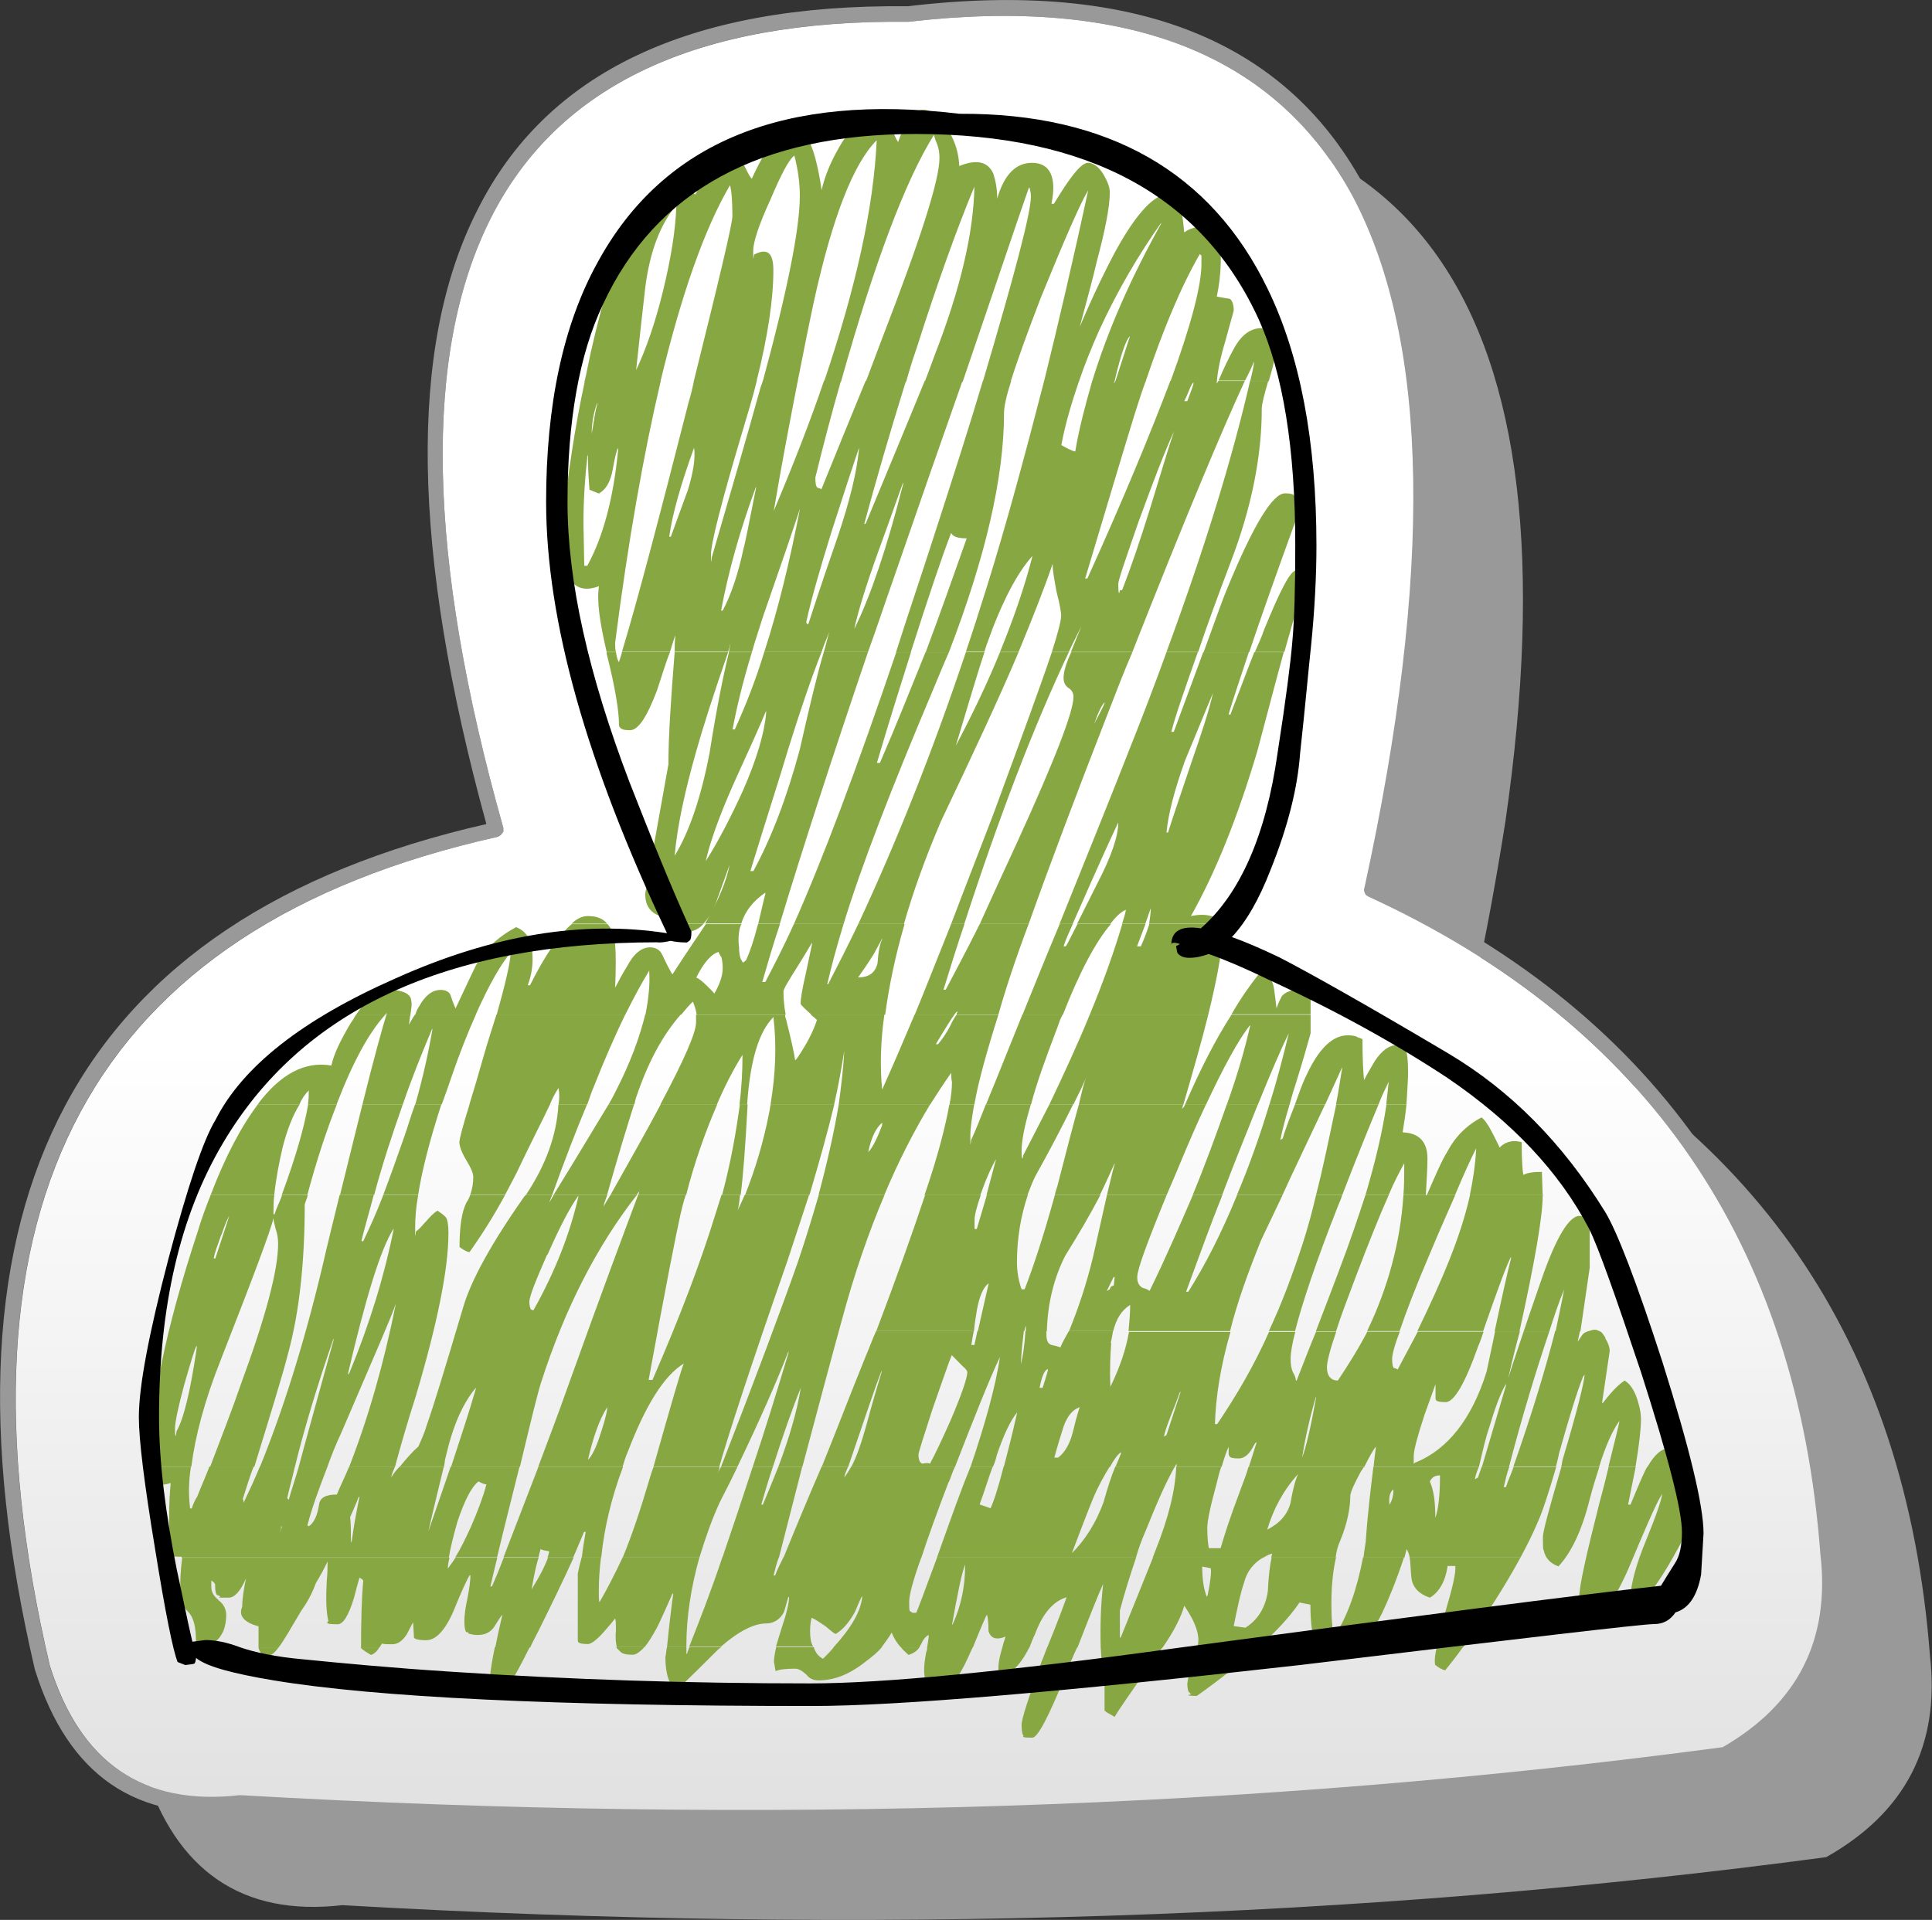<?xml version="1.0" encoding="UTF-8"?>
<svg id="Layer_2" data-name="Layer 2" xmlns="http://www.w3.org/2000/svg" xmlns:xlink="http://www.w3.org/1999/xlink" viewBox="0 0 95.73 95.15">
  <rect x="0" y="0" width="95.73" height="95.15" fill="#333333" stroke="none"/>
  <defs>
    <style>
      .cls-1 {
        fill: url(#linear-gradient);
      }

      .cls-1, .cls-2, .cls-3, .cls-4 {
        stroke-width: 0px;
      }

      .cls-3 {
        fill: #86a741;
      }

      .cls-4 {
        fill: #999;
      }
    </style>
    <linearGradient id="linear-gradient" x1="45.53" y1="9.38" x2="45.53" y2="124.29" gradientUnits="userSpaceOnUse">
      <stop offset=".37" stop-color="#fff"/>
      <stop offset="1" stop-color="#c6c6c6"/>
    </linearGradient>
  </defs>
  <g id="Layer_1-2" data-name="Layer 1">
    <path class="cls-4" d="M50.05,5.76c-19.73-.23-26.98,11.44-21.76,34.96.35,1.73.81,3.57,1.34,5.45C9.25,50.7,1.73,64.56,7.14,87.7c1.57,5.03,4.87,7.29,9.82,6.72,26.1,1.5,50.62.69,73.53-2.38,3.95-2.23,5.64-5.56,5.14-9.98-1.19-15.54-8.71-26.48-22.61-32.89.65-2.96,1.15-5.79,1.57-8.44,3.72-25.68-4.45-37.34-24.56-34.96h0Z"/>
  </g>
  <g id="Layer_2-2" data-name="Layer 2">
    <path class="cls-4" d="M44.98.31h-.04c-10.78-.11-17.88,3.26-21.3,10.13-3.41,6.72-3.26,16.85.46,30.4C3.72,45.48-3.72,59.45,1.73,82.75c1.65,5.26,5.03,7.56,10.21,6.99,26.1,1.5,50.62.69,73.57-2.38.04,0,.08,0,.12-.04,4.11-2.34,5.87-5.8,5.33-10.36-1.19-15.54-8.67-26.56-22.53-33.04,3.38-15.77,3.15-27.25-.73-34.5C63.82,2,56.23-1.03,44.98.31h0ZM44.98,1.08h.04c10.9-1.27,18.23,1.61,22.03,8.71,3.76,7.18,3.95,18.58.54,34.23-.04.08,0,.15.04.27.04.08.12.12.19.15,13.78,6.33,21.22,17.19,22.37,32.58.5,4.22-1.11,7.41-4.84,9.56-22.91,3.07-47.36,3.88-73.42,2.38h-.08c-4.76.54-7.91-1.61-9.4-6.45-5.33-22.87,2.03-36.54,22.18-41.03.08-.04.15-.08.19-.11.04-.04.08-.11.12-.15v-.19c-3.8-13.47-3.99-23.56-.61-30.24C27.67,4.19,34.58.96,44.98,1.08h0Z"/>
    <path class="cls-1" d="M45.02,1.08h-.04c-10.4-.11-17.31,3.11-20.65,9.71-3.38,6.68-3.19,16.77.61,30.24v.19s-.08.11-.12.15c-.04.04-.11.08-.19.11C4.49,45.98-2.88,59.64,2.46,82.52c1.5,4.84,4.64,6.99,9.4,6.45h.08c26.06,1.5,50.51.69,73.42-2.38,3.72-2.15,5.33-5.33,4.84-9.56-1.15-15.39-8.6-26.25-22.37-32.58-.08-.04-.15-.08-.19-.15-.04-.11-.08-.19-.04-.27,3.42-15.66,3.22-27.06-.54-34.23C63.25,2.69,55.92-.19,45.02,1.08h0Z"/>
  </g>
  <g id="Layer_3" data-name="Layer 3">
    <path class="cls-3" d="M60.37,11.25c-.77-.12-1.34,0-1.69.27-.08-.85-.19-1.46-.31-1.8-.04,0-.04-.04,0-.08-.04-.04-.15-.04-.42-.04-.73,0-1.61.92-2.65,2.8-.54,1-1.15,2.27-1.8,3.8.35-1.31.65-2.38.84-3.22.42-1.57.65-2.73.65-3.45,0-.27-.12-.54-.31-.88-.23-.38-.5-.58-.77-.58-.34,0-.88.69-1.69,2.03h-.12c.27-1.34-.08-2.03-.96-2.03-.81,0-1.38.58-1.73,1.77,0-.5-.08-.88-.19-1.23-.27-.61-.84-.73-1.69-.38-.04-.96-.42-1.77-1.07-2.42-.77-.77-1.42-.34-1.96,1.23-.15-.23-.27-.54-.38-.88-.12-.23-.35-.35-.69-.35-.65,0-1.3.5-1.88,1.54-.42.73-.69,1.42-.84,2.07-.08-.58-.19-1.11-.31-1.57-.23-.88-.54-1.3-.92-1.3-.58,0-1.11.34-1.54,1-.23.35-.46.81-.69,1.31-.08-.08-.19-.27-.35-.61-.19-.27-.38-.42-.61-.42-.35,0-.77.27-1.19.81-.19.27-.42.61-.65,1-.11-.08-.23-.19-.35-.35-.12-.11-.35-.15-.61-.15-1.57,0-2.96,2.76-4.22,8.33-.11.5-.19.96-.31,1.46h3.76c1.04-4.34,2.19-7.6,3.45-9.75.08.27.12.81.12,1.53,0,.38-.65,3.11-1.92,8.21h3.11c.57-2.26.84-4.11.84-5.53,0-.88-.31-1.11-.96-.77-.04.31-.04.23-.04-.19s.27-1.27.85-2.53c.54-1.27.92-2,1.19-2.19.19.73.27,1.38.27,2,0,1.61-.61,4.68-1.84,9.21h1.73c.31-1.57.58-2.92.81-3.99.92-4.18,1.96-6.83,3.11-7.98-.15,3.34-1.04,7.33-2.61,11.97h.84c1.65-5.87,3.19-9.98,4.61-12.24,0,.04.04.19.15.46.08.19.12.42.12.69,0,1.11-.96,4.07-2.84,8.94-.27.73-.54,1.42-.81,2.15h2c.15-.54.31-1.07.5-1.61,1.04-3.26,2-5.95,2.88-8.06-.04,2.27-.69,5.07-1.96,8.33-.15.42-.31.85-.5,1.34h1.88c1.69-4.95,2.76-8.14,3.26-9.56l.04-.08s.08.19.08.46c0,.81-.81,3.88-2.38,9.17h1.38c.31-1,.81-2.38,1.5-4.18,1.19-2.92,1.96-4.68,2.34-5.3-.73,3.38-1.46,6.52-2.19,9.48h1.73c.27-.81.61-1.65,1-2.53.92-2,1.96-3.76,3.07-5.33v.04c-1.5,2.69-2.65,5.3-3.42,7.83h1.11c.31-1.34.58-2.11.77-2.26-.04.11-.27.84-.73,2.26h1.5c.88-2.61,1.76-4.72,2.69-6.33l.08.08v.42c0,1.04-.5,2.99-1.54,5.83h2.3c.04-.46.15-1.11.42-2,.27-1,.42-1.5.42-1.53,0-.31-.08-.5-.19-.58-.04,0-.23-.04-.65-.11.23-1.07.27-2.23.08-3.42h0ZM33.51,10.17v.08c-.04,1.19-.27,2.57-.65,4.14-.38,1.57-.85,2.92-1.34,3.95.19-1.8.35-3.19.46-4.15.23-1.73.73-3.07,1.54-4.03h0Z"/>
    <path class="cls-3" d="M50.08,18.88h-1.38c-.65,2.19-1.46,4.72-2.42,7.68-.65,2.03-1.31,3.95-1.88,5.76h.73c.88-2.76,1.54-4.72,2-5.91.08.19.34.27.77.27-.65,1.84-1.31,3.72-2.03,5.64h1.15c1.8-4.68,2.73-8.64,2.73-11.86,0-.31.12-.85.35-1.57h0Z"/>
    <path class="cls-3" d="M47.7,18.88h-1.88c-.73,1.77-1.69,4.11-2.92,7.06l-.08.04c.58-2.15,1.27-4.53,2.07-7.1h-2c-.73,1.77-1.46,3.57-2.19,5.37-.04-.04-.08-.04-.19-.08-.08-.04-.11-.23-.11-.5.42-1.73.84-3.3,1.27-4.8h-.84c-.69,2.03-1.53,4.18-2.49,6.45.42-2.49.84-4.64,1.19-6.45h-1.73c-.04.15-.12.31-.15.46-.69,2.49-1.5,5.26-2.38,8.29-.04.35-.04.27-.04-.15,0-.54.5-2.53,1.54-6.03.27-.92.54-1.77.73-2.57h-3.11c-.08.35-.15.69-.27,1.07-1.42,5.57-2.5,9.71-3.3,12.36h2.38c.12-.38.19-.65.27-.81-.04.27-.04.54-.04.81h2.65c.04-.11.08-.27.11-.38v.04c-.04.12-.04.23-.08.35h1.15c.15-.54.35-1.11.54-1.73.88-2.53,1.5-4.34,1.84-5.37-.5,2.57-1.07,4.95-1.77,7.1h2.84c.11-.35.27-.69.38-1-.08.27-.15.61-.27,1h2.19c.42-1.15.81-2.34,1.23-3.53,1.34-3.88,2.49-7.18,3.45-9.9h0ZM42.56,22.19v.08c-.11,1.15-.46,2.57-1.04,4.3-.96,2.76-1.42,4.22-1.46,4.34-.04.04-.08.04-.11-.08.23-1.07.65-2.53,1.23-4.41.65-2.03,1.11-3.42,1.38-4.22h0ZM43.52,27.33c.65-1.77,1.04-2.92,1.23-3.42v.08c-.81,3.19-1.61,5.53-2.38,7.1l-.04.08c.19-.88.58-2.15,1.19-3.84h0ZM37.46,24.11v.08c-.38,1.92-.58,2.92-.61,2.96-.27,1.27-.61,2.3-1.04,3.11h-.08c.35-1.88.92-3.95,1.73-6.14h0ZM34.08,24.3c-.19.5-.46,1.27-.84,2.3h-.08c.15-1.11.58-2.61,1.23-4.41.08.5-.04,1.23-.31,2.11h0Z"/>
    <path class="cls-3" d="M55.23,18.96h-.04s0-.04.04-.08h-1.11c-.34,1.19-.65,2.34-.84,3.49-.12,0-.35-.12-.69-.31.19-1.04.5-2.07.88-3.19h-1.73c-.96,3.72-1.88,7.14-2.84,10.21-.35,1.11-.69,2.19-1.04,3.22h.92c.04-.15.08-.27.12-.38.73-2.07,1.5-3.53,2.26-4.37-.38,1.5-.92,3.07-1.61,4.76h.92c.73-1.77,1.3-3.22,1.69-4.37v.08c0,.27.08.69.19,1.3.15.58.23,1,.23,1.19,0,.23-.15.84-.46,1.8h.84c.19-.42.42-.85.62-1.27-.08.19-.23.58-.5,1.23v.04h3.03c2.57-6.52,4.45-11.02,5.57-13.43h-1.31s-.04.08-.08.12v-.12h-2.3c-.96,2.53-2.3,5.8-4.11,9.79h-.11c1.07-3.57,1.88-6.29,2.46-8.17.19-.58.35-1.11.54-1.61h-1.5s-.04.04-.04.08h0ZM58.68,19.88s.12-.23.27-.61c.08-.19.15-.31.19-.31,0,.11-.12.42-.31.92h-.15ZM55.61,29.25h-.12c-.04.27-.08.15-.08-.31,0-.19.35-1.19,1-3.07.73-2,1.3-3.49,1.76-4.49-.27.81-.65,2.07-1.19,3.84-.5,1.61-.96,2.95-1.38,4.03h0Z"/>
    <path class="cls-3" d="M62.14,17.92v.04c-.04.31-.12.61-.19.92h.92c.19-.65.31-1.11.31-1.31,0-.58-.08-1-.27-1.27h.08s-.19-.04-.46-.04c-.58,0-1.04.35-1.42,1.07-.19.35-.46.88-.73,1.53h1.31c.19-.35.34-.69.46-.96h0Z"/>
    <path class="cls-3" d="M62.86,18.88h-.92c-.88,3.84-2.26,8.33-4.14,13.43h1.57c.42-1.27.96-2.73,1.61-4.45,1.04-2.72,1.54-5.26,1.54-7.6,0-.23.12-.69.31-1.34t.04-.04h0Z"/>
    <path class="cls-3" d="M64.67,28.67v-.27c-.04-.08-.19-.12-.46-.12s-.77.96-1.57,2.92c-.12.35-.27.69-.46,1.11h1.46c.42-1.5.77-2.69,1.04-3.65h0Z"/>
    <path class="cls-3" d="M64.13,24.57c-.04-.08-.19-.12-.46-.12-.61,0-1.57,1.57-2.88,4.76-.12.27-.5,1.31-1.15,3.11h2.26c.58-1.73,1.34-3.88,2.3-6.52v-1.15l-.08-.08h0Z"/>
    <path class="cls-3" d="M59.37,32.32h-1.57c-.58,1.61-1.23,3.3-1.92,5.03-.88,2.26-2.03,5.07-3.38,8.44h.65c.58-1.3,1.3-2.99,2.26-5.03,0,.69-.35,1.69-1,2.95-.42.84-.77,1.54-1.04,2.07h1.65c.27-.34.5-.58.77-.69-.04.23-.12.46-.19.69h1.15l.27-.77c0,.23-.04.5-.08.77h3.61c-.08-.19-.27-.34-.54-.38-.27-.08-.61-.08-1,0,1.19-2.11,2.3-4.83,3.3-8.21.5-1.88.92-3.49,1.3-4.87h-1.46c-.35.88-.73,1.92-1.19,3.11l-.08-.04c.23-.77.58-1.8,1-3.07h-2.26c-.38,1.04-.88,2.38-1.46,3.95h-.12c.19-.77.65-2.07,1.31-3.95h0ZM57.88,41.26h-.08c.08-.88.38-2.07.92-3.57.08-.19.54-1.31,1.38-3.34-.19.88-.58,2.03-1.07,3.45-.61,1.8-1,2.96-1.15,3.45h0Z"/>
    <path class="cls-3" d="M50.47,32.32h-.92c-.61,1.5-1.34,3.03-2.19,4.64.69-2.3,1.15-3.84,1.42-4.64h-.92c-1.61,4.8-3.38,9.29-5.33,13.47h2.26c.46-1.61,1.07-3.3,1.84-5.1,1.57-3.3,2.88-6.1,3.84-8.37h0Z"/>
    <path class="cls-3" d="M47.01,32.32h-1.15c-.73,1.8-1.46,3.65-2.26,5.49h-.15c.61-2.07,1.19-3.91,1.69-5.49h-.73c-1.96,5.79-3.65,10.28-5.07,13.47h2.46c.88-2.88,2.38-6.75,4.41-11.55.27-.65.54-1.31.81-1.92h0Z"/>
    <path class="cls-3" d="M52.96,32.32h-.84c-.54,1.61-1.5,4.22-2.84,7.87-.77,2.03-1.5,3.88-2.15,5.6h.65c1.73-5.33,3.45-9.82,5.18-13.47h0Z"/>
    <path class="cls-3" d="M52.92,34.08c.19.11.27.27.27.46,0,.73-.92,3.11-2.76,7.14-.73,1.57-1.34,2.92-1.88,4.11h2.42c1.04-2.92,2.34-6.37,3.91-10.4.42-1.07.81-2.11,1.23-3.07h-3.03c-.27.58-.38,1-.38,1.27,0,.23.08.38.23.5h0ZM54.27,35.77s0,.04-.04.08c.19-.58.38-.92.5-1.04v.04c-.04.11-.19.42-.46.92h0Z"/>
    <path class="cls-3" d="M60.6,45.98c0-.08,0-.15-.04-.19h-3.61c-.11.35-.23.69-.42,1.11h-.19l.42-1.11h-1.15c-.42,1.42-.96,2.92-1.61,4.49h5.87c.5-2.03.73-3.45.73-4.3h0Z"/>
    <path class="cls-3" d="M47.78,45.79h-.65c-.65,1.61-1.23,3.11-1.8,4.49h1.96c.12-.15.15-.19.15-.11-.04.04-.04.08-.04.11h2.07c.38-1.34.88-2.84,1.5-4.49h-2.42c-.69,1.38-1.27,2.46-1.69,3.26h-.11c.34-1.11.69-2.23,1.04-3.26h0Z"/>
    <path class="cls-3" d="M44.79,45.79h-2.26c-.5,1.04-1,2.03-1.5,2.99h-.04c.19-.84.46-1.84.81-2.99h-2.46c-.5,1.11-1,2.07-1.42,2.88h-.15c.27-.92.54-1.88.88-2.88h-1.07s-.04.04-.04.08c-.19.73-.38,1.31-.58,1.73l-.15.11c-.04-.08-.08-.15-.11-.19-.04-.11-.08-.31-.08-.57-.04-.27-.04-.61.04-.96.04-.08.04-.15.08-.19h-1.77c-.27.42-.84,1.23-1.65,2.49-.04-.04-.23-.38-.5-.96-.12-.27-.35-.38-.61-.38-.42,0-.81.31-1.15.96-.19.31-.38.65-.58,1.04.04-.96.04-1.65,0-2.15-.04-.46-.19-.81-.38-1h-1.77c-.61.5-1.3,1.5-2.07,3.03h-.11c.19-.5.27-1.04.23-1.54-.04-.73-.31-1.15-.81-1.34-.92.5-1.57,1.11-2,1.92-.23.46-.54,1.15-.96,2.03l-.04.08s-.12-.27-.23-.61c-.04-.19-.23-.31-.5-.31-.42,0-.77.27-1.07.81-.08.11-.15.27-.19.42h2.99c.65-1.46,1.23-2.49,1.73-3.07v.08c-.04.5-.27,1.5-.69,2.99h6.37c.42-.84.81-1.57,1.19-2.19v.08c.04.65-.04,1.34-.19,2.11h1.77c.19-.23.38-.46.58-.65.08.19.15.38.19.65h4.41c-.08-.42-.11-.81-.11-1.15,0-.12.23-.5.69-1.23.46-.73.69-1.15.73-1.19v.04c-.04.19-.15.73-.34,1.61-.15.65-.23,1.11-.23,1.38,0,.04.19.23.54.54h3.65c.19-1.42.5-2.92.96-4.49h0ZM43.71,46.52v.04c-.11.19-.19.61-.23,1.19-.12.46-.42.69-.96.69.19-.27.46-.65.77-1.15l.42-.77h0ZM35.73,47.4c.04.11.08.31.08.58,0,.38-.15.81-.42,1.27,0-.04-.12-.15-.35-.38-.23-.23-.42-.38-.54-.42.38-.77.77-1.19,1.11-1.27,0,.04.04.11.11.23h0Z"/>
    <path class="cls-3" d="M55.04,45.79h-1.65c-.35.69-.54,1.07-.58,1.11h-.11c.11-.35.27-.69.46-1.11h-.65c-.58,1.38-1.19,2.88-1.84,4.49h2c.84-2.15,1.65-3.65,2.38-4.49h0Z"/>
    <path class="cls-3" d="M47.28,50.28h-1.96c-.58,1.38-1.11,2.61-1.61,3.72-.11-1.15-.08-2.38.11-3.72h-3.65c.08.08.19.15.31.27-.19.58-.5,1.19-1,1.92l-.08.08c-.04-.31-.19-1-.46-2.07-.04-.08-.04-.15-.04-.19h-4.41v.38c0,.5-.58,1.84-1.77,4.07h2.8c.38-.88.81-1.73,1.27-2.46,0,.81-.04,1.61-.15,2.46h.38c.15-2.19.58-3.61,1.31-4.34v.08c.15,1.27.11,2.69-.15,4.26h3.15c.23-1,.38-1.88.5-2.65v.04c-.04.81-.15,1.69-.27,2.61h4.53c.34-.54.69-1.07,1.04-1.57,0,.11,0,.27.04.46,0,.31-.04.69-.12,1.11h1.23c.19-1.11.61-2.61,1.19-4.45h-2.07c-.08.11-.19.27-.31.54-.19.38-.42.69-.61.92h-.11c.46-.77.77-1.27.92-1.46h0Z"/>
    <path class="cls-3" d="M52.66,50.28h-2c-.58,1.42-1.15,2.88-1.8,4.45h2.23c.27-1.04.73-2.3,1.3-3.8.08-.23.15-.46.27-.65h0Z"/>
    <path class="cls-3" d="M64.94,49.24s-.04-.04-.04-.08c-.04-.08-.23-.11-.5-.11-.42,0-.69.11-.88.31-.04.08-.15.27-.27.61-.04-.35-.08-.69-.12-.96-.08-.5-.31-.77-.73-.77-.46.58-.92,1.23-1.38,2.03h3.92v-1.04h0Z"/>
    <path class="cls-3" d="M61.94,50.78v.08c-.27,1.19-.65,2.49-1.15,3.88h1.54c.61-1.5,1.11-2.69,1.53-3.53-.31,1.27-.61,2.42-.96,3.53h1c.08-.27.15-.58.27-.92.42-1.34.65-2.19.77-2.61v-.92h-3.92c-.77,1.19-1.54,2.69-2.3,4.45h1.04c.88-1.88,1.61-3.22,2.19-3.95h0Z"/>
    <path class="cls-3" d="M67.32,51.43c-.12-.08-.27-.12-.54-.12-.77,0-1.46.69-2.07,2.03-.19.38-.34.84-.54,1.38h1.5c.27-.58.54-1.19.84-1.84-.11.65-.19,1.27-.31,1.84h2.11c.19-.5.38-.84.5-1.11-.04.35-.08.73-.12,1.11h1c.04-.69.08-1.23.08-1.57,0-.58-.04-.96-.15-1.23l.04-.04s-.19-.08-.46-.08c-.38,0-.73.27-1.07.77-.15.27-.35.58-.54.96-.04-.31-.08-1-.08-2.03l-.19-.08h0Z"/>
    <path class="cls-3" d="M59.87,50.28h-5.87c-.58,1.42-1.27,2.92-2,4.45h1.19c.23-.46.46-.92.65-1.38-.12.27-.23.73-.38,1.38h5.18c.5-1.73.92-3.19,1.23-4.45h0Z"/>
    <path class="cls-3" d="M20.38,49.63c0-.38-.42-.58-1.23-.58-.46,0-.96.42-1.5,1.23h1.46s0-.04.04-.08v.08h1.19c.04-.31.08-.54.04-.65h0Z"/>
    <path class="cls-3" d="M23.56,50.28h-2.99c-.12.15-.19.31-.31.5.04-.19.04-.38.08-.5h-1.19c-.19.61-.61,2.11-1.19,4.45h2c.46-1.34.96-2.57,1.46-3.76v.08c-.19,1.11-.46,2.34-.84,3.68h1.31c.15-.42.31-.84.46-1.3.42-1.23.84-2.27,1.23-3.15h0Z"/>
    <path class="cls-3" d="M19.11,50.28h-1.46c-.08.11-.15.27-.27.42-.5.84-.84,1.54-.96,2.11-1.31-.23-2.53.42-3.65,1.92h2.07c.11-.27.27-.5.46-.69,0,.19,0,.42-.04.69h1.42c.81-2.11,1.61-3.57,2.42-4.45h0Z"/>
    <path class="cls-3" d="M30.97,50.28h-6.37c-.19.61-.42,1.3-.65,2.11-.27.96-.5,1.73-.69,2.34h3.99c.11-.27.23-.5.35-.69l.08-.12c.04.27.04.54,0,.81h1.42c.12-.31.19-.58.31-.84.54-1.38,1.07-2.57,1.57-3.61h0Z"/>
    <path class="cls-3" d="M33.74,50.28h-1.77c-.27,1.11-.73,2.38-1.46,3.8-.04.08-.15.31-.35.65h1.27c.04-.11.04-.19.08-.31.58-1.73,1.31-3.11,2.23-4.15h0Z"/>
    <path class="cls-3" d="M35.54,54.73h-2.8c-.65,1.23-1.5,2.73-2.49,4.49h1.3c.04-.08.11-.15.15-.19-.04.04-.04.12-.08.19h2.38c.42-1.65.96-3.15,1.54-4.49h0Z"/>
    <path class="cls-3" d="M37.04,54.73h-.38c-.19,1.42-.46,2.92-.88,4.49h.92c.11-.84.23-2.3.34-4.41v-.08h0Z"/>
    <path class="cls-3" d="M31.43,54.73h-1.27c-.5.81-1.38,2.3-2.73,4.49h2.65c.54-1.92,1-3.42,1.34-4.49h0Z"/>
    <path class="cls-3" d="M29.09,54.73h-1.42c-.08,1.5-.61,2.99-1.61,4.49h1.3c.65-1.8,1.23-3.3,1.73-4.49h0Z"/>
    <path class="cls-3" d="M38.19,54.73c-.04.12-.04.27-.08.42-.27,1.42-.69,2.8-1.19,4.07h3.19c.5-1.69.92-3.19,1.23-4.49h-3.15Z"/>
    <path class="cls-3" d="M16.69,54.73h-1.42c-.19,1.11-.61,2.61-1.31,4.49h1.27c.46-1.73.96-3.22,1.46-4.49h0Z"/>
    <path class="cls-3" d="M21.88,54.73h-1.31c-.19.5-.34,1.04-.54,1.61-.35,1-.69,1.96-1.04,2.88h1.73c.19-1.23.58-2.73,1.15-4.49h0Z"/>
    <path class="cls-3" d="M19.96,54.73h-2c-.31,1.27-.69,2.76-1.11,4.49h1.69c.42-1.57.92-3.07,1.42-4.49h0Z"/>
    <path class="cls-3" d="M14.85,54.73h-2.07c-.81,1.07-1.61,2.57-2.34,4.49h3.15c.08-.77.23-1.57.42-2.38.23-.88.5-1.57.84-2.11h0Z"/>
    <path class="cls-3" d="M22.76,56.57c0,.23.11.54.34.92.23.38.35.65.35.84,0,.27-.04.58-.15.88h1.73c.19-.35.38-.73.58-1.11.65-1.38,1.23-2.49,1.65-3.38h-3.99c-.35,1.11-.5,1.73-.5,1.84h0Z"/>
    <path class="cls-3" d="M69.7,54.73h-1c-.19,1.31-.54,2.8-1.04,4.49h1.15c.27-.65.54-1.15.77-1.57,0,.54,0,1.07-.04,1.57h1.11c.04-.73.08-1.34.08-1.8,0-.84-.42-1.27-1.23-1.3.08-.5.15-.96.19-1.38h0Z"/>
    <path class="cls-3" d="M68.32,54.73h-2.11c-.35,1.65-.65,3.15-1,4.49h1.3c.77-2,1.38-3.49,1.8-4.49h0Z"/>
    <path class="cls-3" d="M59.76,54.73h-1.04s-.04.12-.08.15l-.08.08c.04-.08.04-.15.08-.23h-5.18c-.27.96-.61,2.27-1.04,3.95-.04.19-.12.34-.15.54h2.23c.27-.54.5-1.07.73-1.57v.04c-.12.42-.23.92-.38,1.53h2.96c.19-.46.42-.96.65-1.53.46-1.11.88-2.07,1.3-2.96h0Z"/>
    <path class="cls-3" d="M65.67,54.73h-1.5c-.19.5-.42,1.04-.61,1.69l-.12.08c.08-.42.23-1,.46-1.77h-1c-.5,1.65-1.04,3.15-1.61,4.49h2.26c.5-1.11,1.23-2.61,2.11-4.49h0Z"/>
    <path class="cls-3" d="M62.33,54.73h-1.54c-.5,1.42-1.04,2.92-1.69,4.49h1.46c.65-1.73,1.27-3.22,1.77-4.49h0Z"/>
    <path class="cls-3" d="M53.19,54.73h-1.19c-.42.81-.84,1.65-1.3,2.53-.04.27-.08.19-.08-.23,0-.5.15-1.27.46-2.3h-2.23c-.23.58-.46,1.19-.73,1.77-.04.35-.04.27-.04-.19,0-.42.08-.92.19-1.57h-1.23c-.19,1.07-.57,2.57-1.23,4.49h2.76c.04-.11.08-.19.12-.31.23-.65.46-1.11.65-1.46v.04l-.46,1.73h2.03c.12-.31.23-.61.38-.92.69-1.23,1.31-2.42,1.88-3.57h0Z"/>
    <path class="cls-3" d="M46.09,54.73h-4.53c-.23,1.38-.57,2.88-1,4.49h3.26c.69-1.65,1.46-3.15,2.27-4.49h0ZM43.71,55.65v.11c-.27.73-.5,1.15-.69,1.34.15-.73.38-1.19.69-1.46h0Z"/>
    <path class="cls-3" d="M32.74,18.88h-3.76c-.5,2.3-.84,4.64-1.11,7.06,0,1.11.04,1.8.08,2.07.27,1.04.84,1.38,1.73,1.04-.12.73.04,1.8.38,3.26h.46c-.04-.11-.04-.27-.04-.46.65-5.07,1.42-9.4,2.26-12.97h0ZM29.32,21.5c0-.5.08-1,.27-1.54v.08c-.08.27-.15.73-.27,1.46h0ZM29.09,22.65l.04-.11c0,.65.04,1.23.08,1.73l.46.19c.35-.19.58-.58.69-1.19.11-.61.19-.96.27-1.07v.08c-.23,2.38-.73,4.3-1.53,5.76h-.15l-.04-2.11c0-1.19.08-2.3.19-3.26h0Z"/>
    <path class="cls-3" d="M37.27,32.32h-1.15c-.27,1.11-.61,2.76-.96,4.99-.42,2.19-1,3.91-1.73,5.1.12-1.42.5-3.19,1.08-5.22.27-.96.77-2.57,1.57-4.87h-2.65c-.19,2.34-.31,4.22-.31,5.56l-1.15,6.41c0,.58.23.92.73,1.11.27,0,.46-.08.54-.19.04-.12.11-.23.19-.31.04.08.08.38.08.88h1.34c.23-.23.42-.58.61-1,.35-.96.58-1.61.69-1.92-.15.8-.54,1.73-1.15,2.8-.04.04-.04.08-.04.11h1.77c.19-.61.58-1.11,1.19-1.53v.08c-.04.12-.15.61-.35,1.46h1.07c1.15-3.8,2.61-8.29,4.37-13.47h-2.19c-.35,1.19-.73,2.8-1.19,4.83-.65,2.42-1.42,4.41-2.3,6.03h-.15c.81-2.65,1.46-4.64,1.88-6.06.61-1.96,1.15-3.53,1.65-4.8h-2.84c-.42,1.38-.92,2.65-1.46,3.84h-.11c.19-1.04.5-2.34.96-3.84h0ZM37.96,35.35c-.08.96-.46,2.27-1.15,3.84-.58,1.27-1.19,2.46-1.84,3.49.19-.88.65-2.19,1.38-3.84.81-1.77,1.34-2.95,1.61-3.61v.11h0Z"/>
    <path class="cls-3" d="M30.67,32.82c-.08-.11-.12-.31-.15-.5h-.46v.08c.42,1.65.61,2.84.61,3.49,0,.04,0,.11.04.15.08.11.23.15.5.15.42,0,.84-.65,1.34-1.96.27-.81.46-1.46.65-1.92h-2.38c-.04.19-.11.35-.15.5h0Z"/>
    <path class="cls-3" d="M29.13,45.4c-.27,0-.54.12-.81.38h1.77c-.23-.27-.54-.38-.96-.38h0Z"/>
    <path class="cls-3" d="M34.85,45.79h-1.34v.19s0,.08.04.12c.04.04.19.08.46.08.31,0,.58-.11.84-.38h0Z"/>
    <path class="cls-3" d="M34,59.22h-2.38c-.65,1.73-1.84,4.91-3.49,9.52-.5,1.42-1,2.72-1.46,3.95h4.18c.08-.27.15-.5.27-.77.88-2.3,1.8-3.76,2.76-4.34-.12.27-.61,1.96-1.5,5.11h3.26c.46-1.61,1.57-5.03,3.38-10.21.38-1.15.73-2.23,1.07-3.26h-3.19c-.11.27-.23.5-.35.77.04-.11.08-.38.12-.77h-.92c-.11.35-.23.73-.35,1.11-.65,2.11-1.65,4.8-3.07,8.06h-.19c.84-4.61,1.38-7.33,1.57-8.17.08-.35.15-.65.27-1h0ZM30.09,69.74v.04c-.04.38-.19.84-.38,1.42-.19.58-.38.96-.58,1.15.27-1.15.58-2.03.96-2.61h0Z"/>
    <path class="cls-3" d="M31.55,59.22h-1.3c-.12.19-.23.38-.35.58.04-.19.12-.38.19-.58h-2.65c-.08.12-.15.27-.23.38.04-.11.11-.27.15-.38h-1.3s-.04.04-.08.08c-1.65,2.34-2.65,4.18-3.03,5.49-.88,2.96-1.46,4.87-1.8,5.83-.11.38-.27.73-.42,1.07-.27.23-.58.58-.92,1h2.19c.04-.19.04-.35.08-.46.35-1.54.85-2.69,1.5-3.45v.04c-.34,1.19-.77,2.46-1.23,3.88h3.41c.54-2.26.88-3.65,1.04-4.15,1.19-3.72,2.8-6.83,4.76-9.33h0ZM27.13,62.18c.61-1.38,1.11-2.34,1.53-2.92v.04c-.42,1.84-1.15,3.72-2.23,5.64l-.12-.04s-.08-.11-.08-.38.31-1.04.88-2.34h0Z"/>
    <path class="cls-3" d="M43.83,59.22h-3.26c-.31,1.07-.65,2.19-1.04,3.34-.81,2.3-2.07,5.68-3.8,10.13h.81c1.07-2.23,1.92-4.15,2.53-5.72v.08c-.61,2.03-1.19,3.91-1.77,5.64h1c.5-1.57.96-2.88,1.38-3.91-.19,1.19-.58,2.49-1.11,3.91h1.19c.81-3.03,1.46-5.49,1.96-7.29.61-2.26,1.31-4.3,2.11-6.18h0Z"/>
    <path class="cls-3" d="M13.59,60.18h-.04c0-.31,0-.61.04-.96h-3.15c-.23.58-.46,1.19-.65,1.84-1.57,4.76-2.38,8.64-2.38,11.63h2.07c.19-1.5.65-3.26,1.46-5.3,1.61-4.11,2.49-6.45,2.61-7.02,0,.11.04.27.11.54.08.23.12.46.12.73,0,1.31-.61,3.61-1.84,6.95-.42,1.23-.96,2.61-1.53,4.11h2.19c.84-2.73,1.42-4.61,1.69-5.68.54-2,.81-4.45.81-7.33.04-.15.12-.31.15-.46h-1.27c-.11.31-.27.61-.38.96h0ZM10.98,61.18c.19-.58.35-.88.38-.92-.11.35-.34,1.04-.69,2.11h-.08c.04-.27.19-.65.38-1.19h0ZM9.75,66.71v.08c-.31,2.15-.65,3.53-1,4.14-.04.35-.08.31-.08-.12,0-.31.15-1.04.46-2.19.31-1.07.5-1.73.61-1.92h0Z"/>
    <path class="cls-3" d="M21.07,60.57c-.23.27-.38.42-.46.46-.04.35-.04.27-.04-.15,0-.5.04-1.04.15-1.65h-1.73c-.31.81-.65,1.57-1,2.3l-.08-.04c.19-.77.42-1.54.61-2.27h-1.69c-.27,1.11-.58,2.34-.88,3.65-.92,3.84-1.96,7.1-3.07,9.83h1.73c.5-2.03,1.15-4.15,1.92-6.37v.08c-.73,2.65-1.31,4.72-1.73,6.29h1.42c.19-.54.42-1.11.69-1.69,1.65-3.84,2.57-5.95,2.69-6.37v.04c-.58,2.88-1.34,5.56-2.3,8.02h2.27c.27-1,.61-2.19,1.04-3.53,1.07-3.61,1.61-6.29,1.61-8.06,0-.35-.04-.58-.08-.69-.04-.12-.19-.23-.46-.42-.19.11-.38.31-.61.58h0ZM19.5,60.91v.04c-.46,2.3-1.19,4.68-2.19,7.1l-.08.08c.88-3.76,1.61-6.18,2.26-7.22h0Z"/>
    <path class="cls-3" d="M22.76,61.79c.15.12.31.23.5.27.58-.81,1.19-1.77,1.77-2.84h-1.73c-.04.12-.11.27-.19.38-.23.46-.34,1.19-.34,2.19h0Z"/>
    <path class="cls-3" d="M66.93,74.04c0-.11.15-.46.5-1.11.04-.08.12-.15.15-.23h-5.72c-.11.42-.31.88-.5,1.42-.42,1.11-.69,1.96-.88,2.61h-.58c-.04-.19-.08-.54-.08-1,0-.34.15-1.07.46-2.19.08-.35.15-.61.23-.84h-2.23c-.04,1.15-.38,2.53-1.04,4.18-.04.11-.08.19-.12.31h5.49c.12-.08.27-.15.42-.19v.04s-.04.11-.04.15h3.19c.04-.31.11-.58.23-.84.35-.85.5-1.61.5-2.3h0ZM63.94,74.5c-.15.57-.54,1-1.15,1.31.31-1.04.81-1.96,1.53-2.76-.15.34-.27.81-.38,1.46h0Z"/>
    <path class="cls-3" d="M74.76,72.69h-1.34l-.19.54-.15.08c.04-.23.12-.42.19-.61h-5.22c-.11.92-.27,2.15-.38,3.72-.04.27-.08.5-.11.77h2.03c.04-.15.08-.31.11-.42.04.08.12.23.15.42h5.49c.31-.58.58-1.11.81-1.65.27-.58.58-1.54.96-2.84h-2.11c-.12.35-.27.65-.38,1h-.11c.08-.35.15-.65.27-1h0ZM69.04,73.81v.08c0,.27-.08.5-.19.69-.04-.35,0-.61.19-.77h0ZM71.35,73.11v.12c0,.88-.08,1.57-.23,2,0-.81-.08-1.38-.27-1.8.08-.19.23-.31.5-.31h0Z"/>
    <path class="cls-3" d="M49.2,72.69h-1.11c-.11.27-.23.58-.35.88-.54,1.42-.96,2.65-1.31,3.61h9.86c.12-.42.27-.84.46-1.27.57-1.42,1.04-2.49,1.46-3.22h-2.95c-.19.46-.38,1.04-.58,1.76-.38,1.04-.92,1.88-1.57,2.53.42-1.11.77-2.03,1.04-2.69.27-.65.58-1.19.84-1.61h-5.26c-.27,1.07-.5,1.76-.65,2.07l-.54-.19c.27-.73.46-1.38.65-1.88h0Z"/>
    <path class="cls-3" d="M47.01,73.46c.12-.27.19-.54.31-.77h-5.14c-.11.19-.23.38-.35.54.04-.19.11-.35.19-.54h-1.31c-.65,1.5-1.27,2.99-1.88,4.49h6.83c.31-.96.77-2.23,1.34-3.72h0Z"/>
    <path class="cls-3" d="M42.72,79.14v.04c-.08.69-.54,1.5-1.42,2.46h2.38c.19-.27.38-.5.5-.73.11.27.27.54.46.73h.92s.04-.12.08-.15c.11-.27.27-.42.38-.46,0,.15-.04.35-.08.61h2.27c.42-1.04.65-1.57.69-1.61.04.08.08.35.08.81.11.35.38.46.84.27-.04.19-.12.34-.15.54h1.34c.08-.19.15-.42.27-.65.38-1.04.92-1.65,1.57-1.84-.08.23-.38,1.07-.96,2.49h1.5c.61-1.57,1.04-2.65,1.27-3.15-.12,1.07-.15,2.11-.12,3.15h3.07c.58-.84.92-1.53,1.07-2.07.58.84.81,1.54.65,2.03v.04h3.03c.84-.77,1.54-1.5,2.03-2.23l.54.11c0,.96.11,1.65.31,2.11h2.07c.42-.38.81-.96,1.19-1.73.27-.58.65-1.46,1.07-2.73h-2.03c-.31,1.61-.77,2.92-1.42,3.92-.12-.38-.15-.92-.15-1.65,0-.84.08-1.61.23-2.27h-3.19c-.08.35-.15.88-.19,1.69-.12.81-.5,1.42-1.11,1.8l-.58-.08c.19-.96.35-1.69.5-2.11.15-.61.5-1.04,1-1.31h-5.49c-.38.96-.92,2.27-1.61,3.99h-.04v-1.34c.19-.73.46-1.61.81-2.65h-9.86c-.65,1.77-1,2.69-1.04,2.76h-.19s-.04-.04-.12-.08c-.04-.04-.04-.19-.04-.46,0-.35.19-1.07.61-2.23h-6.83c-.15.31-.31.61-.42.92h-.08c.08-.31.15-.61.27-.92h-2.8c-.58,1.73-1.15,3.19-1.65,4.45h1.57c.88-.77,1.65-1.15,2.23-1.15.38,0,.69-.19.88-.54.04-.08.11-.35.23-.77h.04c0,.27-.11.77-.38,1.57-.11.35-.19.61-.27.88h1.84c-.12-.19-.15-.46-.15-.77s.04-.54.08-.65c.12.04.35.19.69.42.31.27.46.38.5.38.38-.23.69-.61.96-1.11.19-.46.31-.73.35-.77h0ZM47.82,77.53v.08c0,1-.19,1.96-.61,2.88l-.04.04c.27-1.5.46-2.49.65-2.99h0ZM59.57,77.64l.42.08c.04.15,0,.61-.15,1.34l-.04.08c-.15-.35-.23-.84-.23-1.5h0Z"/>
    <path class="cls-3" d="M69.93,78.14c.04.5.35.85.92,1.04.46-.27.77-.81.88-1.57h.38c.04.35-.15,1.11-.5,2.3-.23.65-.38,1.23-.42,1.73h1.31c1.11-1.53,2.07-3.03,2.84-4.45h-5.49c.04.23.04.54.08.96h0Z"/>
    <path class="cls-3" d="M23.72,73.42s.15.11.38.15c-.15.58-.42,1.31-.77,2.11-.27.58-.5,1.07-.77,1.5h2.07c.42-1.76.81-3.26,1.11-4.49h-3.41c-.35,1.04-.73,2.11-1.11,3.22.31-1.34.58-2.42.77-3.22h-2.19c-.15.15-.31.35-.42.54.04-.19.11-.35.19-.54h-2.27c-.19.46-.42.92-.61,1.38-.54,0-.84.15-.88.5-.08.5-.23.88-.5,1.07t-.08-.04c.23-.88.58-1.84,1-2.92h-1.42c-.19.65-.38,1.19-.5,1.65t-.08-.08c.11-.5.27-1.04.38-1.57h-1.73c-.27.65-.54,1.23-.81,1.8,0-.04,0-.12-.04-.19.19-.58.34-1.11.54-1.61h-2.19c-.19.5-.42,1-.61,1.5-.11.15-.19.35-.27.58h-.08c-.08-.61-.08-1.31.04-2.07h-2.07v.04c0,.35.04.58.11.69.15.19.46.23.96.08-.04.38-.08.96-.08,1.73,0,.65.04,1.23.08,1.77-.15.11,0,.15.46.15h.08v.04h13.24c.08-.5.23-1.07.42-1.76.35-1.04.69-1.73,1.04-2h0ZM17.35,75.19c.15-.35.31-.69.42-1h.04c-.19.92-.31,1.65-.38,2.19t-.04.08c0-.5,0-.92-.04-1.27h0ZM13.97,75.65c-.04.12-.04.23-.08.27.04-.11.04-.19.04-.27h.04Z"/>
    <path class="cls-3" d="M30.86,72.69h-4.18c-.65,1.69-1.23,3.19-1.73,4.49h1.73c.04-.19.08-.31.11-.42,0,.04.15.08.42.12,0,.08-.04.19-.08.31h1.27c.19-.42.35-.84.54-1.27h.08c-.08.46-.15.88-.19,1.27h.96c.15-1.46.5-2.95,1.08-4.49h0Z"/>
    <path class="cls-3" d="M32.39,72.69c-.08.19-.15.42-.23.69-.42,1.42-.84,2.69-1.3,3.8h3.8c.27-.88.58-1.8,1-2.72.31-.61.61-1.19.88-1.76h-.81c-.08.11-.15.27-.19.42.04-.12.08-.27.12-.42h-3.26Z"/>
    <path class="cls-3" d="M39.76,72.69h-1.19c-.23.58-.5,1.23-.77,1.88h-.08c.19-.65.38-1.3.58-1.88h-1c-.54,1.65-1.04,3.15-1.5,4.49h2.8c.42-1.65.81-3.15,1.15-4.49h0Z"/>
    <path class="cls-3" d="M10.82,79.29c-.23-.19-.35-.38-.35-.65v-.31c.08.04.15.11.19.19v.08c0,.27.04.42.11.46.08,0,.11.04.15.08-.19.04-.04.04.42.04.27,0,.58-.31.85-.96-.12.58-.19,1.07-.19,1.42-.19.42.08.77.81.96v1.04h1c.27-.35.61-.96,1.11-1.8.27-.38.54-.84.73-1.38.23-.38.42-.73.58-1.07,0,.27,0,.58-.04.96-.04.81-.04,1.46.08,2-.15.11,0,.15.46.15.27,0,.54-.42.81-1.31.11-.42.19-.73.27-1,.08.04.15.08.19.15-.08.84-.11,1.96-.11,3.3h.92s.08-.12.12-.19c.08.04.23.04.5.04s.5-.15.73-.5c.19-.35.27-.54.31-.58l.04.69c-.04.11.15.19.61.19s.92-.46,1.34-1.42c.42-1.04.69-1.61.81-1.8h.04c0,.23-.04.61-.15,1.15-.11.5-.15.88-.15,1.11,0,.46.08.65.19.54v.08s.19.08.46.08c.35,0,.61-.11.81-.38.27-.42.38-.61.42-.61-.15.65-.27,1.19-.35,1.61h1.73c.12-.27.27-.54.42-.84.61-1.23,1.19-2.42,1.73-3.61h-1.27c-.12.35-.38.88-.81,1.57.12-.69.23-1.23.35-1.57h-1.73c-.19.5-.38.96-.58,1.42h-.08c.11-.5.23-.96.34-1.42h-2.07c-.12.19-.27.38-.38.54,0-.19.04-.35.08-.54h-13.24c-.08.58-.12,1.23-.08,1.88,0,.27.11.54.38.81.27.27.38.77.38,1.42,0,.04,0,.08.04.11.04.04.19.08.46.08.39,0,.65-.23.85-.65.11-.27.15-.54.15-.81s-.12-.54-.38-.73h0Z"/>
    <path class="cls-3" d="M29.78,77.18h-.96c-.08.31-.15.58-.19.81v3.3s0,.08.04.11c.04.04.19.08.46.08.15,0,.42-.19.77-.58.31-.35.5-.58.58-.69.04.11.04.31.04.61-.04.35,0,.61.04.81h1.38c.19-.23.38-.54.61-.96.08-.15.35-.73.77-1.69h.04c-.08.57-.19,1.46-.31,2.65h.96v-.08c0-1.42.23-2.88.65-4.38h-3.8c-.38.81-.77,1.57-1.15,2.23-.04-.04-.04-.23-.04-.54,0-.58.04-1.11.11-1.69h0Z"/>
    <path class="cls-3" d="M35.73,81.63h-1.57c-.04.12-.08.19-.11.31l-.04.04v-.35h-.96c-.04.15-.04.31-.08.5,0,.84.19,1.38.54,1.65.77-.73,1.42-1.38,1.92-1.88.11-.11.19-.19.31-.27h0Z"/>
    <path class="cls-3" d="M40.3,81.63h-1.84c-.08.35-.11.58-.11.73l.08.46c.19-.08.5-.12.96-.12.19,0,.38.12.58.31.15.19.35.27.58.27.81,0,1.57-.31,2.38-.96.31-.23.58-.46.77-.69h-2.38c-.15.19-.34.38-.54.58-.23-.12-.38-.31-.46-.58h0Z"/>
    <path class="cls-3" d="M26.25,81.63h-1.73c-.15.73-.23,1.23-.23,1.46l.04.77c-.15.11,0,.19.46.19.15,0,.65-.8,1.46-2.42h0Z"/>
    <path class="cls-3" d="M30.74,81.86c.12.12.35.15.61.15.15,0,.34-.12.58-.38h-1.38v.04s.12.12.19.19h0Z"/>
    <path class="cls-3" d="M17.88,81.63v.04c.11.12.31.23.5.35.15-.04.31-.19.42-.38h-.92Z"/>
    <path class="cls-3" d="M13.39,82.02c.08,0,.23-.12.42-.38h-1v.04c.04.12.08.19.11.23.04.08.19.12.46.12h0Z"/>
    <path class="cls-3" d="M67.32,81.63h-2.07c.19.42.42.61.77.61.42,0,.88-.19,1.3-.61h0Z"/>
    <path class="cls-3" d="M72.5,81.63h-1.31c-.08.35-.12.65-.08.88.15.12.31.23.5.27.31-.38.61-.77.88-1.15h0Z"/>
    <path class="cls-3" d="M57.61,81.63h-3.07c.04.65.08,1.3.19,1.96v1.19c.12.11.31.19.5.31.12-.23.73-1.11,1.8-2.65.19-.27.38-.54.58-.81h0Z"/>
    <path class="cls-3" d="M45.94,81.63c0,.08,0,.15-.04.23-.08.38-.11.69-.11.92,0,.19.04.42.08.69l.15.15c.08.12.27.15.54.15.46,0,.92-.54,1.42-1.65.08-.19.15-.34.23-.5h-2.27Z"/>
    <path class="cls-3" d="M45.02,82.02c.23-.08.42-.19.54-.38h-.92c.11.15.27.27.38.38h0Z"/>
    <path class="cls-3" d="M51.01,81.63h-1.34c-.15.5-.23.92-.19,1.19.11.11.23.15.38.19.42-.23.81-.69,1.15-1.38h0Z"/>
    <path class="cls-3" d="M58.83,83.4c0,.27.04.42.08.46.04.04.08.08.12.11-.27.04-.15.08.27.08,1.19-.84,2.19-1.65,3.07-2.42h-3.03c-.34,1.04-.5,1.61-.5,1.77h0Z"/>
    <path class="cls-3" d="M53.39,81.63h-1.5c-.08.19-.15.42-.27.69-.65,1.8-1,2.88-1,3.15,0,.35.04.54.11.54-.11.08,0,.11.42.11.27,0,.81-1.04,1.65-3.11.19-.5.38-.96.58-1.38h0Z"/>
    <path class="cls-3" d="M76.45,59.26v-.04h-3.61c-.23,1.04-.58,2.11-1.04,3.26-.38.96-.92,2.15-1.57,3.49h3.26c.73-2.11,1.19-3.34,1.38-3.68v.08c-.19.73-.46,1.96-.81,3.61h1.23c.77-3.49,1.15-5.72,1.15-6.72h0Z"/>
    <path class="cls-3" d="M78.72,60.41c-.04-.12-.19-.15-.46-.15-.5,0-1.15,1.04-1.88,3.15-.23.69-.54,1.54-.88,2.57h1.27c.23-.73.46-1.42.73-2.07-.12.65-.27,1.34-.42,2.07h1.23l.46-3.15v-2.3s-.04-.04-.04-.11h0Z"/>
    <path class="cls-3" d="M66.51,59.22h-1.3c-.19.84-.42,1.65-.65,2.38-.5,1.53-1.04,2.99-1.69,4.37h1.3c.34-1.34,1.04-3.45,2.15-6.26.08-.19.15-.34.19-.5h0Z"/>
    <path class="cls-3" d="M63.56,59.22h-2.26c-.77,1.88-1.57,3.45-2.42,4.8h-.11c.65-1.77,1.23-3.38,1.8-4.8h-1.46c-.65,1.5-1.34,3.11-2.15,4.76-.04-.04-.15-.11-.34-.15-.19-.11-.27-.27-.27-.54,0-.38.5-1.73,1.46-4.07h-2.96c-.19.84-.42,1.88-.69,3.07-.34,1.42-.77,2.65-1.19,3.68h2.19c.15-.61.42-1.04.84-1.3,0,.42-.04.84-.08,1.3h5.03c.34-1.38.88-2.88,1.53-4.49.12-.27.5-1.04,1.08-2.27h0ZM55.19,63.29h.04l-.04.42-.12.04s-.08.08-.08.15l-.15.08.34-.69h0Z"/>
    <path class="cls-3" d="M72.11,59.22h-1.42l-.04.04v-.04h-1.11c-.15,2.34-.77,4.61-1.8,6.75h1.61c.31-.92.81-2.23,1.53-3.91.46-1.11.88-2.03,1.23-2.84h0Z"/>
    <path class="cls-3" d="M68.81,59.22h-1.15c-.19.58-.38,1.15-.58,1.73-.42,1.23-1.07,2.92-1.88,5.03h1c.23-.73.58-1.65,1-2.76.61-1.61,1.15-2.96,1.61-3.99h0Z"/>
    <path class="cls-3" d="M54.5,59.22h-2.23c-.54,1.96-1.04,3.49-1.5,4.68h-.15c-.15-.42-.23-.88-.23-1.34,0-1.19.19-2.3.54-3.34h-2.03l-.5,1.69h-.11v-.46c0-.23.11-.65.31-1.23h-2.76c-.61,1.84-1.42,4.11-2.42,6.75h4.84c.04-.46.11-.81.15-1.07.12-.65.31-1.11.58-1.3l-.54,2.38h2.3c.04-.11.04-.23.08-.27v.27h1.04c.04-1.38.35-2.65.92-3.76.65-1.04,1.23-2.03,1.73-2.99h0Z"/>
    <path class="cls-3" d="M55.04,66.55c.04-.19.08-.38.11-.58h-2.19c-.15.27-.31.54-.42.81-.08-.04-.23-.08-.42-.12-.19-.04-.27-.23-.27-.5v-.19h-1.04c-.04.69-.12,1.23-.23,1.65.04-.77.11-1.3.15-1.65h-2.3l-.15.69h-.15c.04-.27.08-.5.12-.69h-4.84c-.19.42-.34.85-.54,1.31-.73,1.8-1.42,3.61-2.15,5.41h1.31c.81-2.38,1.34-3.95,1.65-4.76v.08c-.15.5-.42,1.38-.77,2.69-.23.81-.46,1.5-.73,2h5.14c1-2.57,1.73-4.41,2.23-5.45-.23,1.5-.73,3.3-1.46,5.45h1.11c.08-.19.15-.38.19-.58.35-1.04.69-1.73,1-2.11v.04c-.23,1.04-.46,1.92-.65,2.65h5.26c.19-.35.35-.58.54-.73v.08c-.08.19-.15.38-.27.65h2.95s.04-.11.08-.15v.15h2.23c.15-.5.27-.84.35-1v.35s0,.08.04.12c.04.08.19.11.46.11s.5-.19.69-.54c.12-.23.19-.31.19-.23-.11.34-.23.73-.38,1.19h5.72c.27-.54.46-.88.58-1-.04.27-.08.61-.12,1h5.22c.19-.81.34-1.46.5-1.92.31-1.04.58-1.76.84-2.19v.08l-1.19,4.03h1.34c.65-2.5,1.34-4.76,2-6.72h-1.27c-.23.69-.5,1.46-.77,2.34.19-.85.38-1.61.58-2.34h-1.23c-.11.58-.27,1.27-.42,2-.73,2.34-1.92,3.84-3.49,4.49-.04,0-.08.04-.12.08v-.38c0-.31.19-1,.54-2.07l.54-1.5v.69s0,.08.04.12c.04.04.19.08.46.08.42,0,.96-.92,1.61-2.76.12-.27.19-.5.27-.73h-3.26c-.31.58-.65,1.23-1,1.88-.04-.04-.11-.08-.19-.08-.04-.04-.08-.19-.08-.46,0-.19.11-.65.38-1.34h-1.61c-.42.81-.92,1.61-1.46,2.42-.34,0-.54-.23-.54-.65,0-.27.15-.88.46-1.77h-1c-.31.73-.61,1.53-.96,2.42h-.04c0-.11-.04-.23-.15-.42-.08-.19-.11-.38-.11-.65,0-.31.08-.77.23-1.34h-1.3c-.73,1.65-1.61,3.15-2.57,4.57h-.11c.04-1.34.27-2.84.77-4.57h-5.03c-.15.88-.46,1.77-.92,2.72-.04-.92,0-1.65.04-2.15h0ZM51.66,68.78h-.15c.12-.61.27-.92.42-.92,0,.04-.08.34-.27.92h0ZM53.5,69.74s-.15.42-.34,1.23c-.15.58-.38,1-.73,1.27h-.19c.19-.69.35-1.19.46-1.54.19-.54.46-.84.8-.96h0ZM58.49,68.97v.04l-.69,2.11-.12.08c0-.11.12-.5.38-1.15.27-.65.38-1.04.42-1.07h0ZM47.74,67.74c.12.12.19.19.19.27,0,.27-.27,1.07-.81,2.34-.46,1.04-.81,1.77-1.04,2.19-.08-.04-.19-.04-.38,0-.12-.04-.19-.19-.19-.46,0-.08.23-.81.69-2.23.5-1.42.81-2.34.96-2.69.11.12.31.31.57.58h0ZM65.21,69.2v.08c-.27,1.5-.5,2.46-.69,2.96.15-.96.38-2,.69-3.03h0Z"/>
    <path class="cls-3" d="M79.56,66.32c-.12-.19-.19-.31-.31-.35h-.54c-.12.04-.23.08-.31.19-.08.11-.15.23-.23.34l.12-.54h-1.23c-.5,1.96-1.19,4.22-2.07,6.72h2.11c.04-.19.11-.42.15-.65.5-1.77.88-3.03,1.19-3.8l.08-.11c-.04.46-.38,1.84-1.08,4.18-.04.11-.04.27-.08.38h1.88c.31-1,.65-1.77,1-2.26,0,.11-.19.84-.54,2.26h1.34c.19-1.11.27-1.92.27-2.34,0-.23-.04-.5-.12-.77-.15-.58-.38-.96-.69-1.15-.35.23-.69.61-1.08,1.11h-.04l.38-2.57c0-.19-.08-.42-.23-.65h0Z"/>
    <path class="cls-3" d="M78.72,65.98h.54c-.08-.04-.15-.08-.23-.08-.11,0-.23.04-.31.08h0Z"/>
    <path class="cls-3" d="M75.41,56.61c-.15-.04-.35-.08-.54-.04-.23.04-.42.15-.57.31,0-.04-.12-.27-.31-.65-.23-.46-.42-.73-.58-.85-.73.38-1.31.96-1.69,1.69-.27.42-.58,1.15-1,2.11l-.04.04h1.42c.42-1,.77-1.77,1.04-2.3v.08c-.04.73-.15,1.46-.31,2.23h3.61l-.04-1.15c-.42,0-.73.04-.92.15-.04-.19-.08-.73-.08-1.61h0Z"/>
    <path class="cls-3" d="M83.59,72.69c0-.19,0-.42-.04-.61-.04,0-.12-.04-.23-.15-.12-.12-.35-.15-.61-.15-.38,0-.73.31-1.08.92h1.96Z"/>
    <path class="cls-3" d="M81.63,72.69s-.08.11-.11.19c-.19.38-.42.96-.73,1.69h-.12c.15-.73.27-1.34.38-1.88h-1.34c-.12.5-.27,1.11-.46,1.8-.65,2.57-1,4.11-1,4.68,0,.42.04.65.08.77.08.19.27.27.58.27.42,0,1.04-.81,1.76-2.42.81-1.92,1.34-3.19,1.69-3.76-.04.35-.31,1.11-.81,2.34-.46,1.11-.73,2.07-.77,2.8.19.15.35.23.54.27.5-.5,1.11-1.38,1.84-2.73.65-1.19.96-1.84.96-2,0-.27-.04-.42-.12-.46-.08-.08-.31-.15-.65-.23.15-.42.23-.88.23-1.34h-1.96Z"/>
    <path class="cls-3" d="M78.79,74.23c.15-.58.31-1.07.46-1.54h-1.88c-.61,2.07-.92,3.22-.92,3.49,0,.38,0,.61.04.65.08.38.31.65.73.8.65-.69,1.19-1.84,1.57-3.41h0Z"/>
  </g>
  <g id="Layer_4" data-name="Layer 4">
    <path class="cls-2" d="M47.55,5.64c-8.67-1.04-14.66,1.38-17.92,7.33-1.73,3.11-2.57,7.1-2.57,11.9,0,5.87,2,12.97,5.99,21.38-4.18-.65-8.64.08-13.43,2.23-4.61,2.03-7.6,4.37-8.94,7.02-.61,1-1.38,3.3-2.34,6.91-.96,3.68-1.46,6.29-1.46,7.83,0,1.11.27,3.3.81,6.56.5,3.11.88,4.99,1.11,5.57l.38.15c.27-.04.42-.04.46-.08.04-.04.04-.11.08-.27.5.42,1.8.77,3.84,1.11,5.07.84,13.97,1.27,26.67,1.27,4.26,0,12.32-.69,24.18-2.03,11.13-1.34,16.96-2.03,17.54-2.03.46,0,.81-.19,1.07-.58.65-.19,1.08-.81,1.27-1.88.08-1.31.12-2,.12-2.03,0-1.38-.69-4.22-2.03-8.48-1.3-4.03-2.26-6.49-2.84-7.45-2.11-3.42-4.68-6.02-7.79-7.87-4.15-2.46-6.95-4.03-8.37-4.76-.88-.42-1.69-.77-2.34-1,.69-.73,1.34-1.84,1.92-3.34.88-2.19,1.34-4.11,1.46-5.76.27-2.46.42-4.22.54-5.3.19-1.88.27-3.57.27-4.99,0-5.18-.81-9.44-2.42-12.74-2.8-5.79-7.91-8.71-15.24-8.67h0ZM32.62,46.71c.23,0,.42-.04.61-.08.19.04.46.08.81.08l.11-.08c.08-.04.11-.19.11-.46-1.04-2.27-2.03-4.76-3.07-7.41-2.03-5.33-3.07-9.94-3.07-13.89s.57-7.29,1.76-9.79c2.61-5.64,7.79-8.44,15.5-8.44,8.56,0,14.2,3.07,17,9.21,1.19,2.65,1.8,6.37,1.8,11.17,0,2.07-.04,3.68-.15,4.83-.08.96-.31,2.8-.73,5.49-.57,4.03-1.84,6.95-3.8,8.67-.96-.15-1.46.12-1.46.81,0-.12.15-.12.42-.04-.04.04-.12.08-.19.11.04.15.04.27.08.35.12.15.31.23.58.23.34,0,.65-.08.96-.19.77.27,1.77.69,2.96,1.27,3.42,1.57,6.37,3.22,8.87,4.87,3.22,2.19,5.56,4.68,7.02,7.48.46.92,1.3,3.3,2.57,7.1,1.34,4.18,2.03,6.83,2.03,7.94,0,.65-.11,1.19-.35,1.54-.27.42-.5.8-.69,1.11-4.18.46-12.13,1.5-23.87,3.07-8.64,1.19-14.7,1.77-18.27,1.77-6.03,0-11.93-.19-17.81-.58-2.96-.19-5.37-.42-7.29-.61-1.38-.12-2.46-.35-3.19-.61-.61-.23-1.19-.35-1.69-.35l-.61.08h-.04c-.27-1.15-.5-2.34-.77-3.57-.57-2.84-.88-5.37-.88-7.56,0-5.49,1.04-9.98,3.15-13.55,3.91-6.64,11.09-9.98,21.57-9.98h0Z"/>
  </g>
</svg>